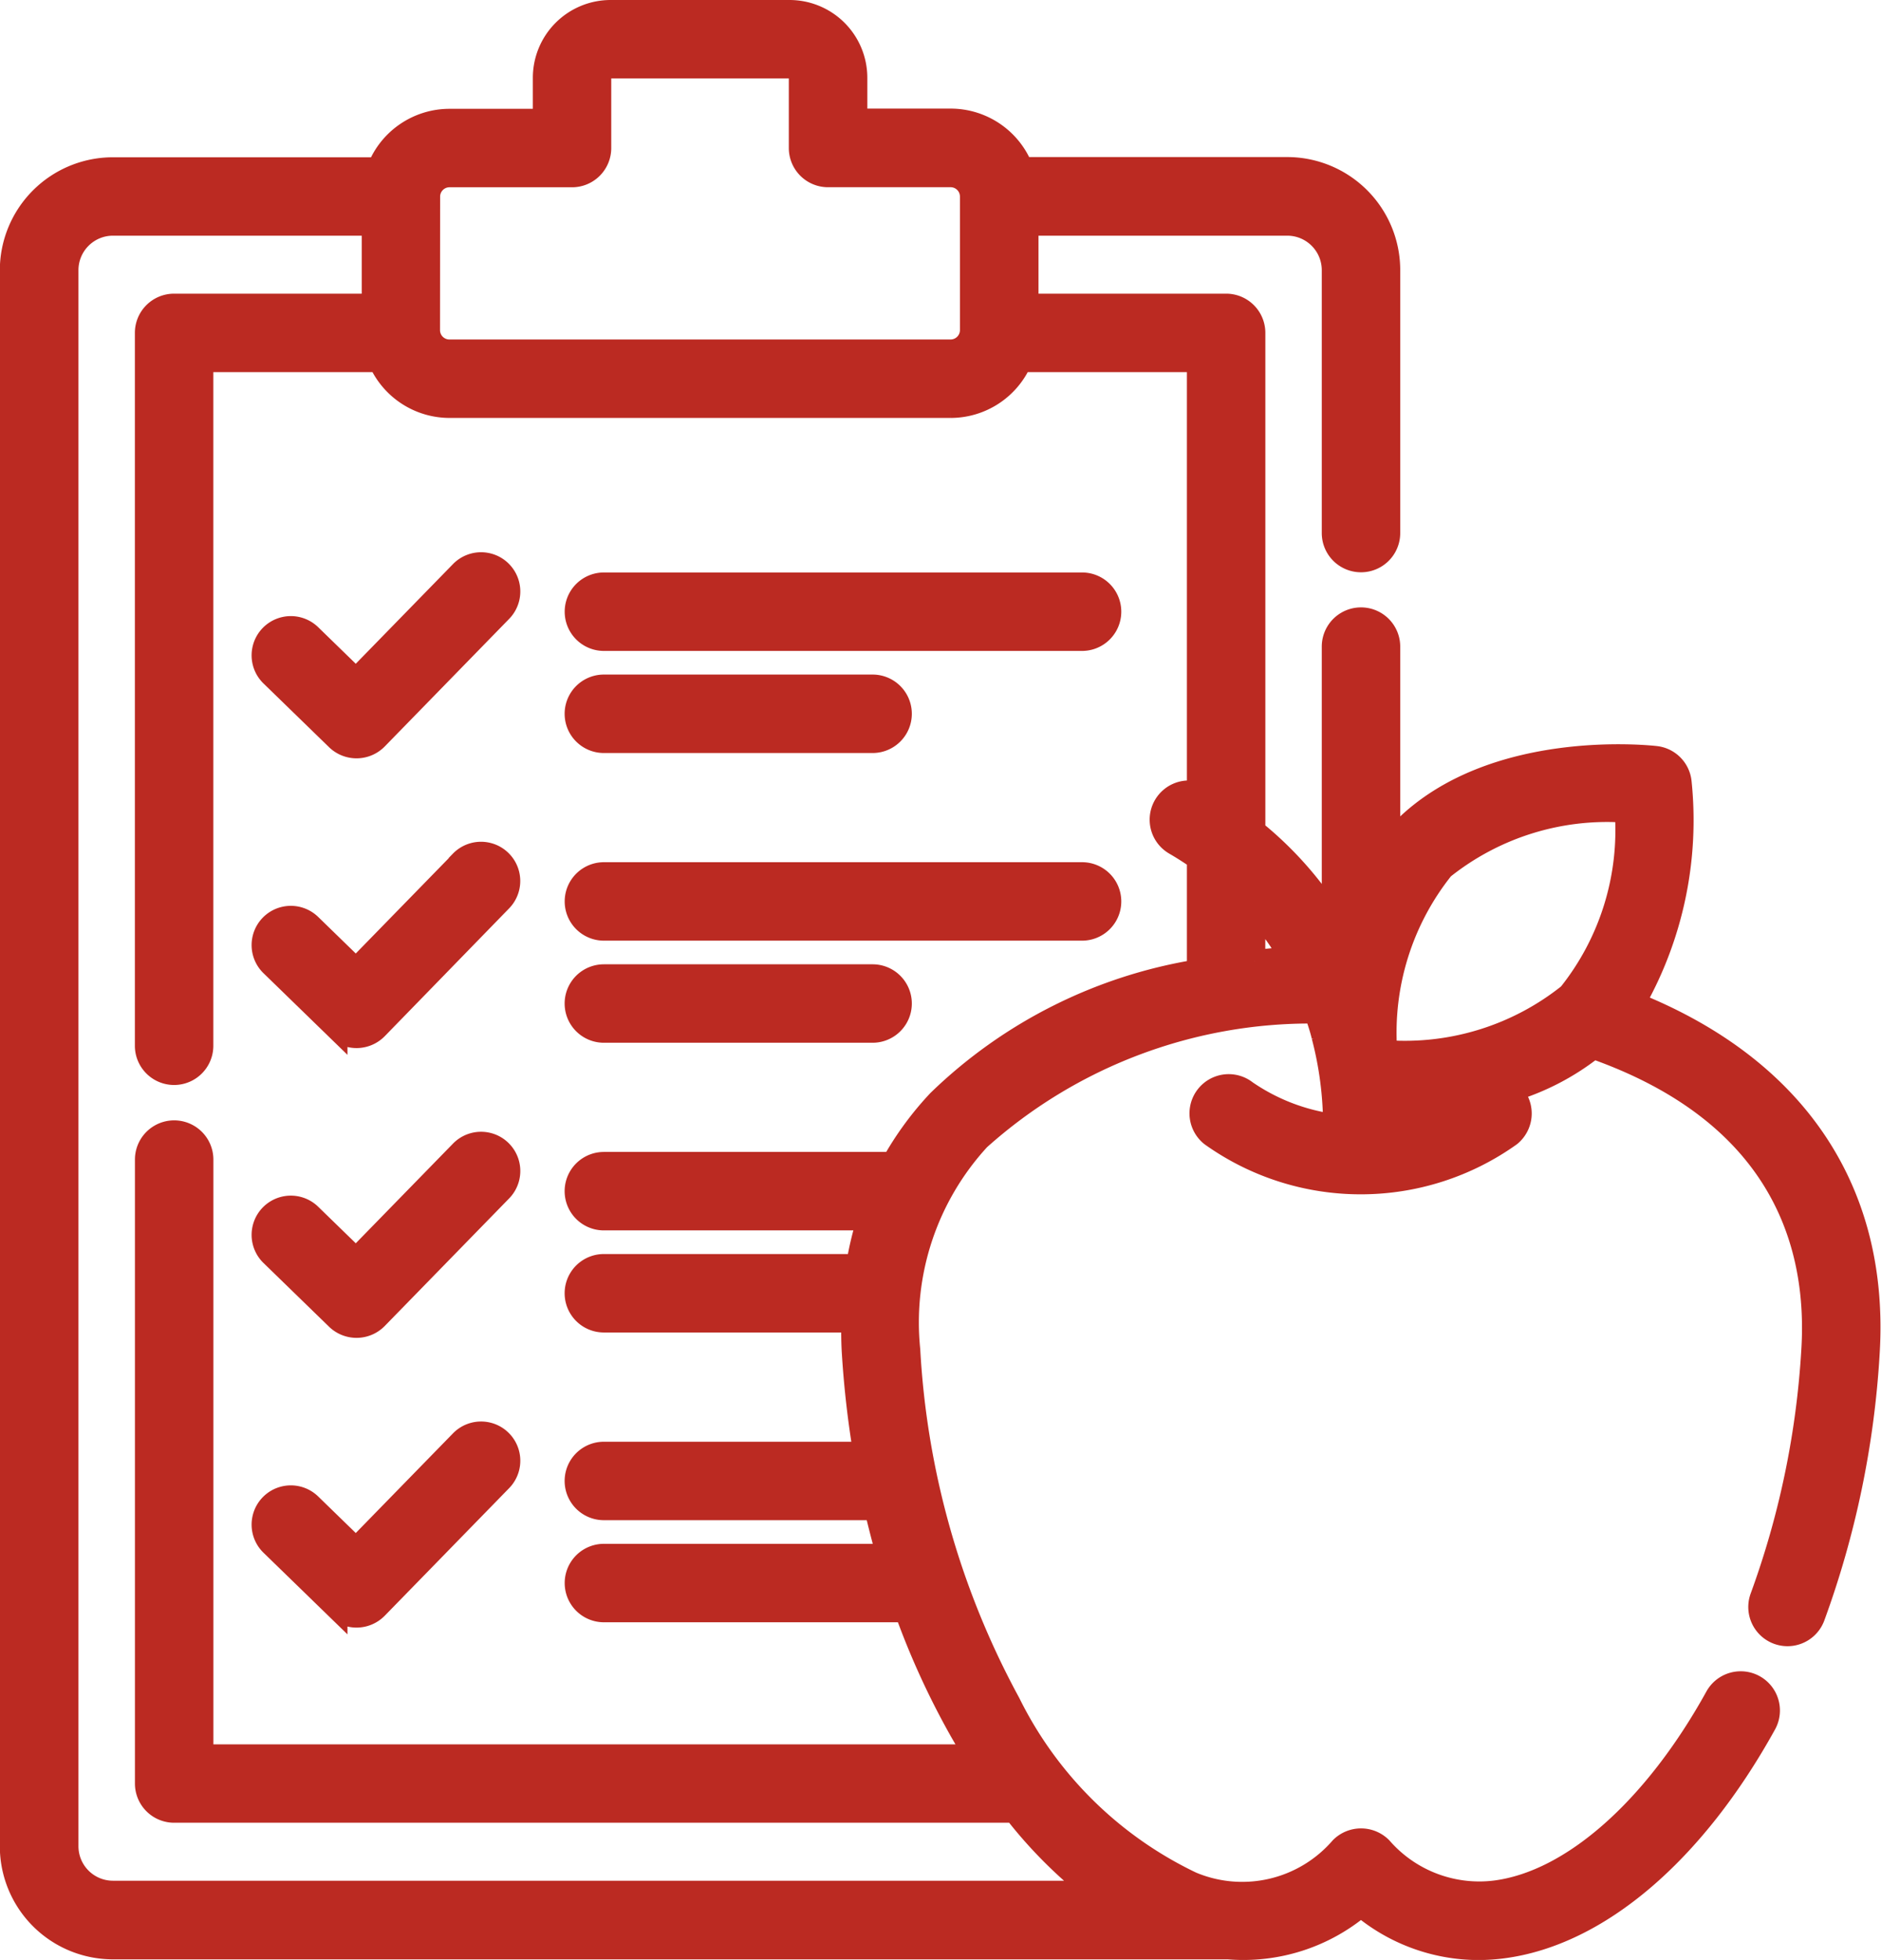 <svg xmlns="http://www.w3.org/2000/svg" width="34.934" height="36.4" viewBox="0 0 34.934 36.4">
  <g id="nutrition" transform="translate(-10.237 0.2)">
    <path id="Path_21839" data-name="Path 21839" d="M168.995,151.209h-8.88a.528.528,0,1,0,0,1.057h8.88a.528.528,0,1,0,0-1.057Z" transform="translate(-138.662 -140.577)" fill="#bb2a22" stroke="#bb2a22" stroke-width="0.4"/>
    <path id="Path_21840" data-name="Path 21840" d="M160.114,179.23h4.991a.528.528,0,0,0,0-1.057h-4.991a.528.528,0,0,0,0,1.057Z" transform="translate(-138.662 -165.645)" fill="#bb2a22" stroke="#bb2a22" stroke-width="0.4"/>
    <path id="Path_21841" data-name="Path 21841" d="M80.584,146.032l-1.945,1.994-.841-.818a.528.528,0,1,0-.737.758l1.22,1.186a.533.533,0,0,0,.747-.01l2.313-2.372a.528.528,0,1,0-.757-.738Z" transform="translate(-61.791 -135.616)" fill="#bb2a22" stroke="#bb2a22" stroke-width="0.4"/>
    <path id="Path_21842" data-name="Path 21842" d="M168.995,227.742h-8.88a.528.528,0,0,0,0,1.057h8.88a.528.528,0,0,0,0-1.057Z" transform="translate(-138.662 -211.729)" fill="#bb2a22" stroke="#bb2a22" stroke-width="0.4"/>
    <path id="Path_21843" data-name="Path 21843" d="M165.105,254.706h-4.991a.528.528,0,0,0,0,1.057h4.991a.528.528,0,0,0,0-1.057Z" transform="translate(-138.662 -236.797)" fill="#bb2a22" stroke="#bb2a22" stroke-width="0.4"/>
    <path id="Path_21844" data-name="Path 21844" d="M80.584,222.566l-1.945,1.994-.841-.818a.528.528,0,1,0-.737.758l1.22,1.186a.533.533,0,0,0,.747-.01L81.34,223.3a.528.528,0,1,0-.757-.738Z" transform="translate(-61.791 -206.769)" fill="#bb2a22" stroke="#bb2a22" stroke-width="0.4"/>
    <path id="Path_21845" data-name="Path 21845" d="M80.584,299.1l-1.945,1.994-.841-.818a.528.528,0,1,0-.737.758l1.22,1.186a.533.533,0,0,0,.747-.01l2.313-2.372a.528.528,0,1,0-.757-.738Z" transform="translate(-61.791 -277.921)" fill="#bb2a22" stroke="#bb2a22" stroke-width="0.4"/>
    <path id="Path_21846" data-name="Path 21846" d="M80.584,375.633l-1.945,1.994-.841-.818a.528.528,0,1,0-.737.758l1.22,1.186a.533.533,0,0,0,.747-.01l2.313-2.372a.528.528,0,0,0-.757-.738Z" transform="translate(-61.791 -349.073)" fill="#bb2a22" stroke="#bb2a22" stroke-width="0.4"/>
    <path id="Path_21847" data-name="Path 21847" d="M40.6,18.419a6.882,6.882,0,0,0,.853-4.1.528.528,0,0,0-.464-.464c-.123-.014-3.03-.33-4.695,1.335a3.7,3.7,0,0,0-.252.282V11.809a.528.528,0,0,0-1.057,0V16.85a6.7,6.7,0,0,0-1.448-1.626V5.982a.528.528,0,0,0-.528-.528H29.324V3.977h4.821a.841.841,0,0,1,.84.84V9.7a.528.528,0,0,0,1.057,0V4.817a1.9,1.9,0,0,0-1.9-1.9H29.221a1.431,1.431,0,0,0-1.327-.9H26.145V1.244A1.245,1.245,0,0,0,24.9,0H21.577a1.245,1.245,0,0,0-1.244,1.244v.777H18.584a1.431,1.431,0,0,0-1.327.9H12.334a1.9,1.9,0,0,0-1.9,1.9V34.089a1.9,1.9,0,0,0,1.9,1.9H33.047a3.382,3.382,0,0,0,2.466-.787,3.39,3.39,0,0,0,2.176.8,3.563,3.563,0,0,0,.466-.031c1.769-.234,3.545-1.745,4.873-4.148a.528.528,0,1,0-.925-.511c-1.147,2.075-2.674,3.425-4.086,3.611a2.41,2.41,0,0,1-2.123-.807.534.534,0,0,0-.76,0,2.417,2.417,0,0,1-2.764.645,7.251,7.251,0,0,1-3.381-3.335,15.494,15.494,0,0,1-1.861-6.558,5.015,5.015,0,0,1,1.3-3.905,9.211,9.211,0,0,1,6.232-2.354c.049.144.1.289.135.439a6.54,6.54,0,0,1,.214,1.641,3.743,3.743,0,0,1-1.625-.626.528.528,0,1,0-.655.829,4.785,4.785,0,0,0,2.781.889h0a4.785,4.785,0,0,0,2.778-.889.532.532,0,0,0,0-.825,4.6,4.6,0,0,0,1.542-.8c3.557,1.253,4.178,3.727,4.061,5.606a16.1,16.1,0,0,1-.952,4.589.528.528,0,0,0,.991.366,17.159,17.159,0,0,0,1.016-4.89c.188-3.021-1.353-5.31-4.355-6.513ZM18.211,3.451a.374.374,0,0,1,.373-.373h2.277a.528.528,0,0,0,.528-.528V1.244a.187.187,0,0,1,.187-.187H24.9a.187.187,0,0,1,.187.187V2.549a.528.528,0,0,0,.528.528h2.277a.373.373,0,0,1,.373.373V5.932a.374.374,0,0,1-.373.373h-9.31a.374.374,0,0,1-.373-.373Zm9.45,16.787a5.89,5.89,0,0,0-.849,1.156h-5.36a.528.528,0,0,0,0,1.057h4.9a6.058,6.058,0,0,0-.2.839h-4.7a.528.528,0,0,0,0,1.057h4.607c0,.192,0,.387.013.586a18.042,18.042,0,0,0,.21,1.843h-4.83a.528.528,0,0,0,0,1.057h5.04q.1.425.216.839H21.453a.528.528,0,0,0,0,1.057h5.6a14.615,14.615,0,0,0,1.016,2.218q.131.23.267.449H14V21.336a.528.528,0,0,0-1.057,0V32.924a.528.528,0,0,0,.528.528H29.076a8.516,8.516,0,0,0,1.473,1.477H12.334a.841.841,0,0,1-.84-.84V4.817a.841.841,0,0,1,.84-.84h4.821V5.454H13.47a.528.528,0,0,0-.528.528v13.24a.528.528,0,1,0,1.057,0V6.511h3.28a1.431,1.431,0,0,0,1.306.851h9.31A1.431,1.431,0,0,0,29.2,6.511h3.28v8.01a.528.528,0,0,0-.428.959c.149.086.29.178.428.272v2.066a8.987,8.987,0,0,0-4.818,2.419Zm5.875-2.59v-.973a5.478,5.478,0,0,1,.659.905q-.334.027-.659.067ZM36.07,20.68c0-.093,0-.194-.007-.3h.055a8.122,8.122,0,0,0,1.125-.078,3.9,3.9,0,0,1-1.174.38Zm-.084-1.362a4.873,4.873,0,0,1,1.055-3.385,4.875,4.875,0,0,1,3.385-1.055,4.872,4.872,0,0,1-1.055,3.385A4.873,4.873,0,0,1,35.986,19.318Z" fill="#bb2a22" stroke="#bb2a22" stroke-width="0.4"/>
  </g>
</svg>
